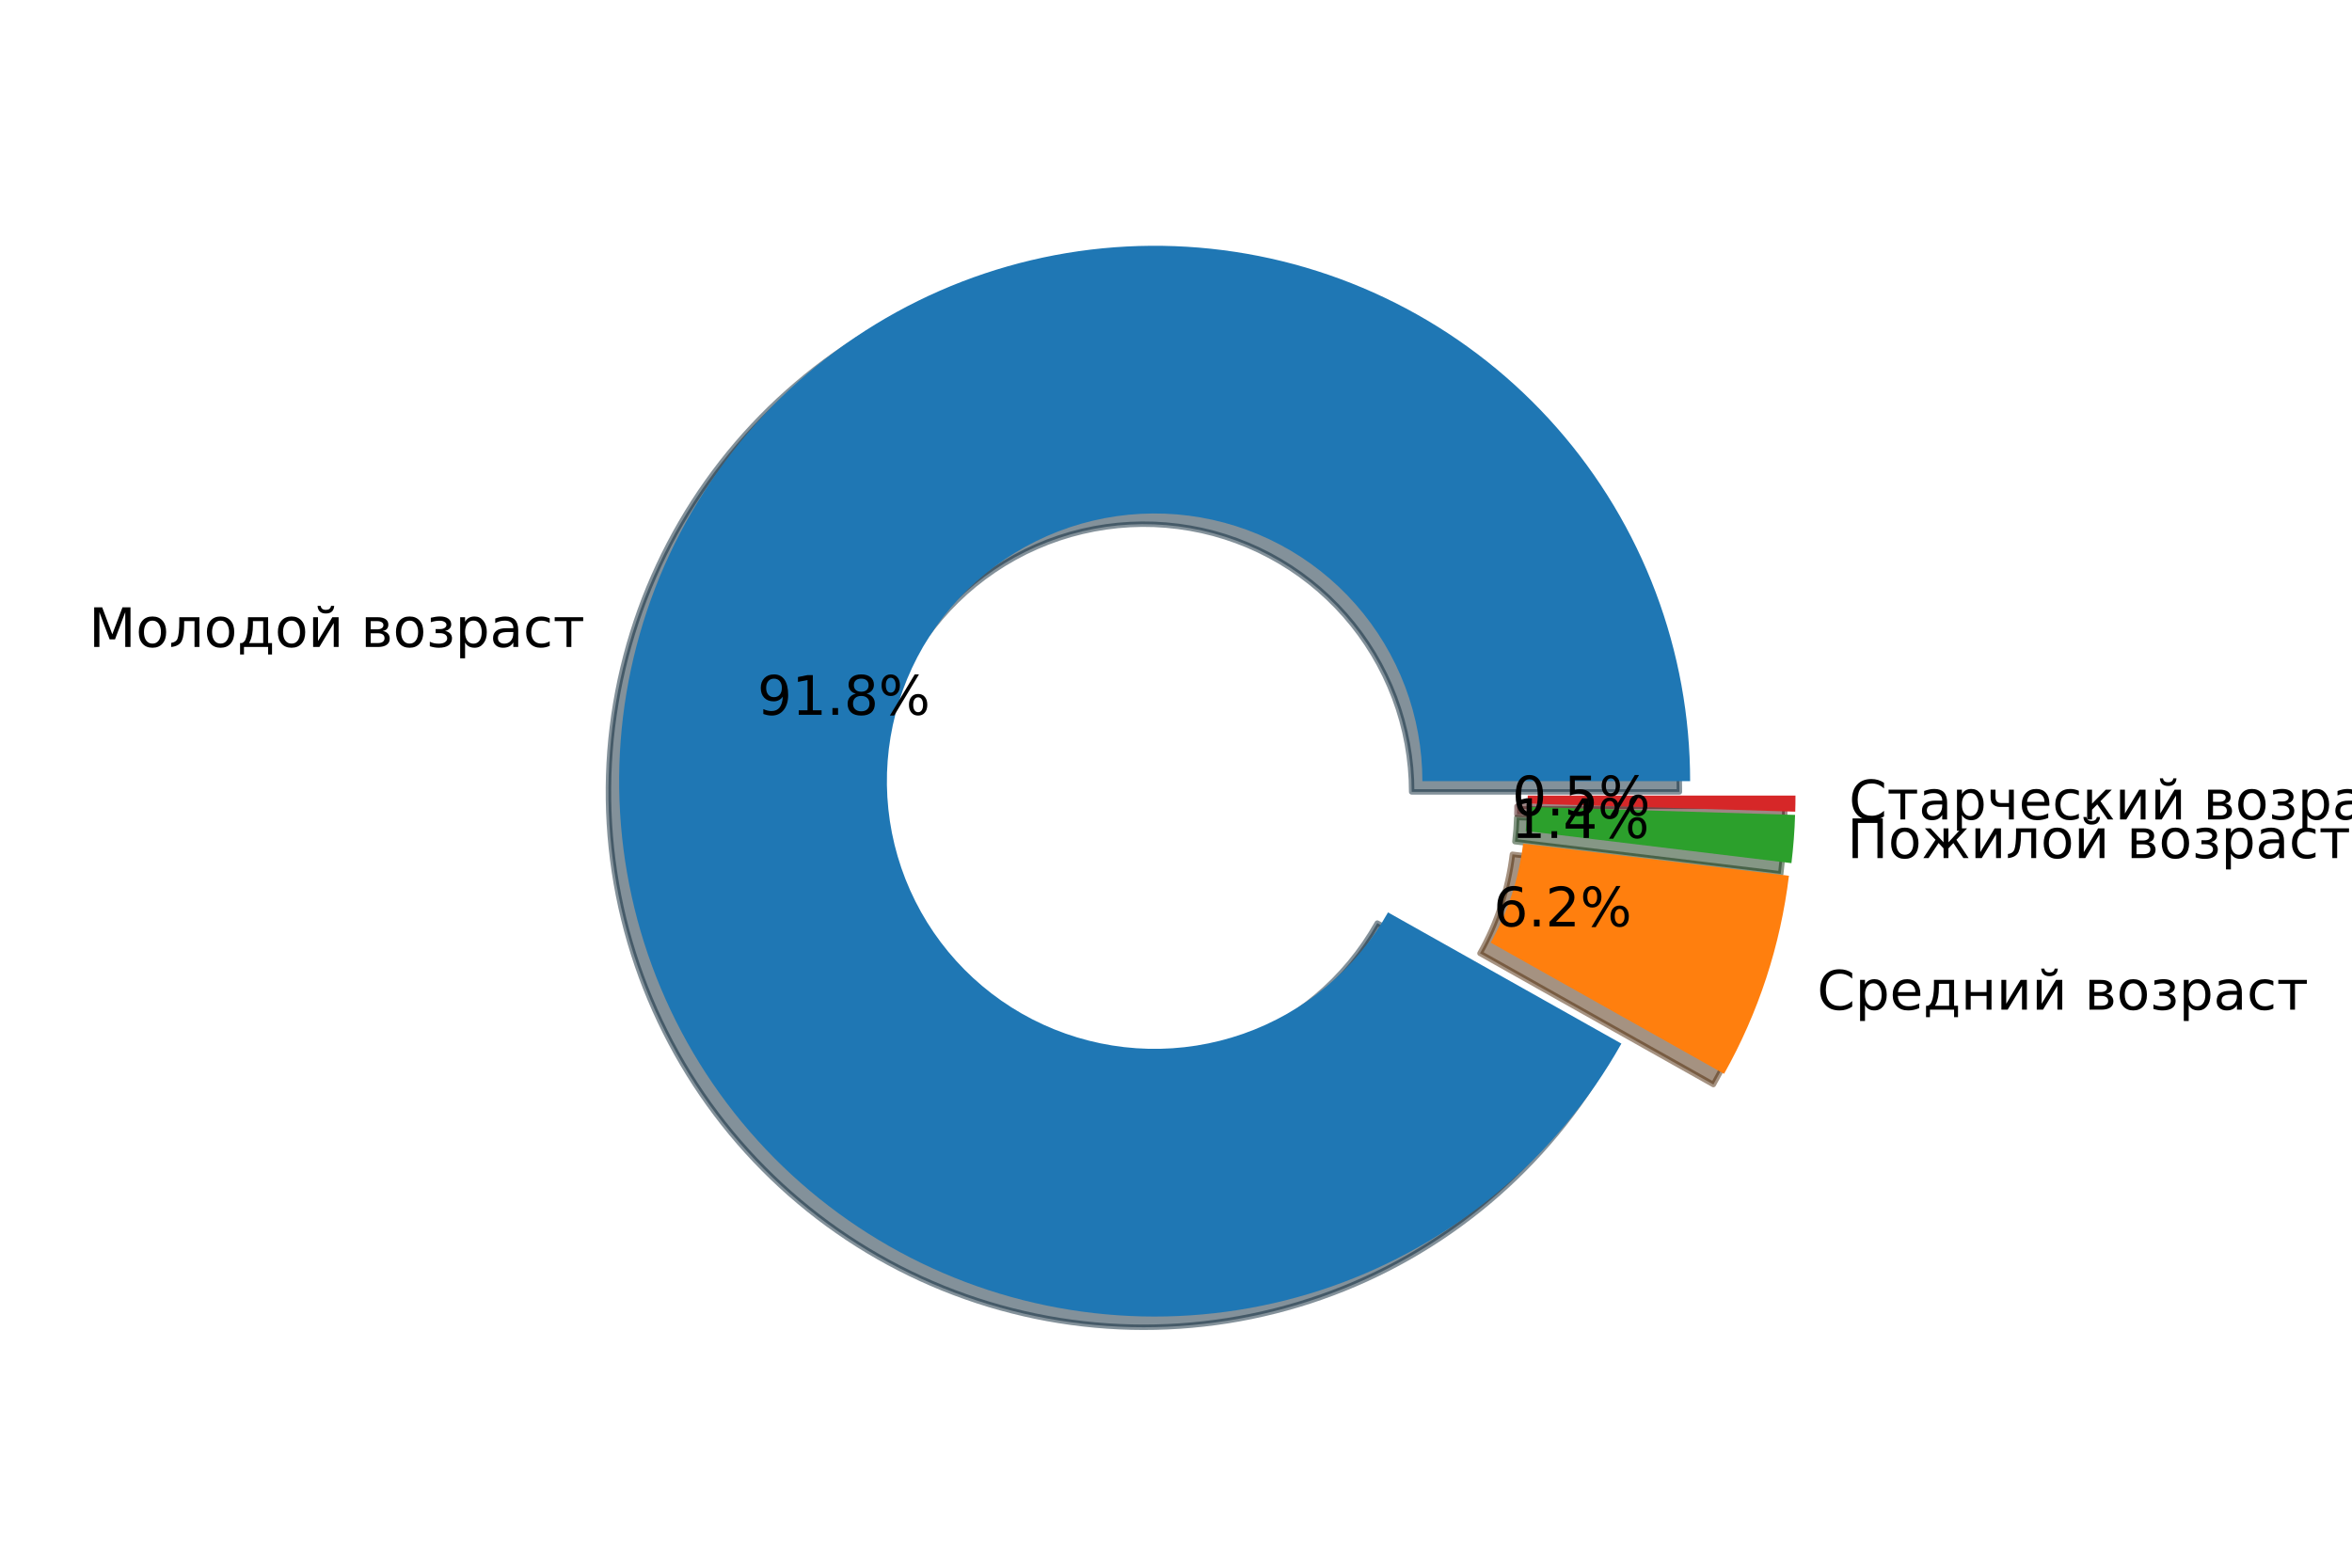 <?xml version="1.0" encoding="utf-8" standalone="no"?>
<!DOCTYPE svg PUBLIC "-//W3C//DTD SVG 1.1//EN"
  "http://www.w3.org/Graphics/SVG/1.1/DTD/svg11.dtd">
<!-- Created with matplotlib (https://matplotlib.org/) -->
<svg height="288pt" version="1.1" viewBox="0 0 432 288" width="432pt" xmlns="http://www.w3.org/2000/svg" xmlns:xlink="http://www.w3.org/1999/xlink">
 <defs>
  <style type="text/css">*{stroke-linecap:butt;stroke-linejoin:round;}</style>
 </defs>
 <g id="figure_1">
  <g id="patch_1">
   <path d="M 0 288 
L 432 288 
L 432 0 
L 0 0 
z
" style="fill:none;"/>
  </g>
  <g id="axes_1">
   <g id="patch_2">
    <path d="M 308.464 145.476 
C 308.464 133.619 306.32 121.859 302.136 110.765 
C 297.951 99.671 291.795 89.424 283.965 80.521 
C 276.134 71.617 266.758 64.202 256.289 58.635 
C 245.82 53.068 234.431 49.44 222.671 47.925 
C 210.911 46.411 198.974 47.035 187.436 49.768 
C 175.898 52.502 164.949 57.299 155.119 63.928 
C 145.288 70.557 136.737 78.909 129.878 88.581 
C 123.019 98.253 117.966 109.086 114.962 120.556 
C 111.957 132.027 111.052 143.946 112.289 155.738 
C 113.526 167.53 116.886 179.002 122.205 189.599 
C 127.524 200.196 134.716 209.744 143.433 217.782 
C 152.149 225.82 162.248 232.216 173.241 236.66 
C 184.233 241.105 195.939 243.525 207.793 243.804 
C 219.647 244.083 231.454 242.217 242.643 238.295 
C 253.833 234.373 264.221 228.459 273.307 220.841 
C 282.392 213.222 290.025 204.023 295.838 193.688 
L 252.973 169.582 
C 250.067 174.749 246.25 179.349 241.708 183.158 
C 237.165 186.967 231.971 189.924 226.376 191.885 
C 220.781 193.846 214.878 194.78 208.951 194.64 
C 203.024 194.5 197.171 193.29 191.675 191.068 
C 186.178 188.846 181.129 185.648 176.771 181.629 
C 172.412 177.61 168.816 172.836 166.157 167.537 
C 163.497 162.239 161.817 156.503 161.199 150.607 
C 160.58 144.711 161.033 138.751 162.535 133.016 
C 164.037 127.281 166.564 121.864 169.993 117.029 
C 173.422 112.193 177.698 108.016 182.614 104.702 
C 187.529 101.387 193.003 98.989 198.772 97.622 
C 204.541 96.255 210.51 95.943 216.39 96.7 
C 222.27 97.458 227.964 99.272 233.199 102.055 
C 238.433 104.839 243.121 108.546 247.037 112.998 
C 250.952 117.45 254.03 122.573 256.122 128.12 
C 258.214 133.667 259.286 139.547 259.286 145.476 
L 308.464 145.476 
z
" style="fill:#092436;opacity:0.5;stroke:#092436;stroke-linejoin:miter;"/>
   </g>
   <g id="patch_3">
    <path d="M 314.7 199.24 
C 317.85 193.638 320.444 187.741 322.444 181.633 
C 324.444 175.525 325.84 169.236 326.613 162.855 
L 277.792 156.942 
C 277.405 160.132 276.707 163.277 275.707 166.331 
C 274.707 169.385 273.41 172.333 271.835 175.134 
L 314.7 199.24 
z
" style="fill:#4c2604;opacity:0.5;stroke:#4c2604;stroke-linejoin:miter;"/>
   </g>
   <g id="patch_4">
    <path d="M 327.073 160.535 
C 327.251 159.064 327.396 157.589 327.508 156.111 
C 327.619 154.633 327.698 153.153 327.742 151.671 
L 278.587 150.19 
C 278.564 150.93 278.525 151.67 278.469 152.409 
C 278.414 153.148 278.341 153.886 278.252 154.621 
L 327.073 160.535 
z
" style="fill:#0d300d;opacity:0.5;stroke:#0d300d;stroke-linejoin:miter;"/>
   </g>
   <g id="patch_5">
    <path d="M 327.769 151.079 
C 327.784 150.585 327.795 150.092 327.802 149.598 
C 327.81 149.104 327.814 148.61 327.814 148.116 
L 278.636 148.116 
C 278.636 148.363 278.634 148.61 278.63 148.857 
C 278.626 149.104 278.621 149.351 278.613 149.597 
L 327.769 151.079 
z
" style="fill:#400c0c;opacity:0.5;stroke:#400c0c;stroke-linejoin:miter;"/>
   </g>
   <g id="patch_6">
    <path d="M 310.432 143.508 
C 310.432 131.652 308.287 119.892 304.103 108.798 
C 299.919 97.704 293.762 87.457 285.932 78.553 
C 278.101 69.65 268.725 62.235 258.256 56.668 
C 247.788 51.101 236.398 47.472 224.638 45.958 
C 212.878 44.444 200.941 45.068 189.403 47.801 
C 177.865 50.535 166.917 55.332 157.086 61.961 
C 147.255 68.59 138.704 76.942 131.845 86.614 
C 124.986 96.286 119.933 107.119 116.929 118.589 
C 113.925 130.059 113.019 141.979 114.256 153.771 
C 115.494 165.563 118.853 177.035 124.172 187.632 
C 129.491 198.229 136.683 207.777 145.4 215.815 
C 154.117 223.853 164.215 230.249 175.208 234.693 
C 186.2 239.138 197.906 241.558 209.76 241.837 
C 221.614 242.116 233.421 240.25 244.61 236.328 
C 255.8 232.405 266.189 226.492 275.274 218.873 
C 284.359 211.255 291.993 202.056 297.805 191.721 
L 254.94 167.615 
C 252.034 172.782 248.217 177.382 243.675 181.191 
C 239.132 185 233.938 187.957 228.343 189.918 
C 222.748 191.879 216.845 192.812 210.918 192.673 
C 204.991 192.533 199.138 191.323 193.642 189.101 
C 188.145 186.879 183.096 183.681 178.738 179.662 
C 174.379 175.643 170.783 170.869 168.124 165.57 
C 165.464 160.272 163.785 154.536 163.166 148.64 
C 162.547 142.744 163 136.784 164.502 131.049 
C 166.004 125.314 168.531 119.897 171.96 115.061 
C 175.39 110.225 179.665 106.049 184.581 102.735 
C 189.496 99.42 194.971 97.022 200.739 95.655 
C 206.508 94.288 212.477 93.976 218.357 94.733 
C 224.237 95.49 229.932 97.305 235.166 100.088 
C 240.4 102.872 245.088 106.579 249.004 111.031 
C 252.919 115.483 255.997 120.606 258.089 126.153 
C 260.182 131.7 261.254 137.58 261.254 143.508 
L 310.432 143.508 
z
" style="fill:#1f77b4;"/>
   </g>
   <g id="patch_7">
    <path d="M 316.667 197.273 
C 319.817 191.671 322.411 185.774 324.411 179.666 
C 326.411 173.558 327.807 167.269 328.58 160.888 
L 279.759 154.975 
C 279.372 158.165 278.674 161.309 277.674 164.363 
C 276.674 167.417 275.377 170.366 273.802 173.167 
L 316.667 197.273 
z
" style="fill:#ff7f0e;"/>
   </g>
   <g id="patch_8">
    <path d="M 329.04 158.568 
C 329.218 157.097 329.363 155.621 329.475 154.144 
C 329.587 152.666 329.665 151.186 329.709 149.704 
L 280.554 148.222 
C 280.531 148.963 280.492 149.703 280.436 150.442 
C 280.381 151.181 280.308 151.919 280.219 152.654 
L 329.04 158.568 
z
" style="fill:#2ca02c;"/>
   </g>
   <g id="patch_9">
    <path d="M 329.736 149.112 
C 329.751 148.618 329.762 148.124 329.77 147.631 
C 329.777 147.137 329.781 146.643 329.781 146.149 
L 280.603 146.149 
C 280.603 146.396 280.601 146.643 280.597 146.89 
C 280.593 147.137 280.588 147.383 280.58 147.63 
L 329.736 149.112 
z
" style="fill:#d62728;"/>
   </g>
   <g id="matplotlib.axis_1"/>
   <g id="matplotlib.axis_2"/>
   <g id="text_1">
    <!-- Молодой возраст -->
    <g transform="translate(16.317 118.857)scale(0.1 -0.1)">
     <defs>
      <path d="M 9.812 72.906 
L 24.516 72.906 
L 43.109 23.297 
L 61.812 72.906 
L 76.516 72.906 
L 76.516 0 
L 66.891 0 
L 66.891 64.016 
L 48.094 14.016 
L 38.188 14.016 
L 19.391 64.016 
L 19.391 0 
L 9.812 0 
z
" id="DejaVuSans-1052"/>
      <path d="M 30.609 48.391 
Q 23.391 48.391 19.188 42.75 
Q 14.984 37.109 14.984 27.297 
Q 14.984 17.484 19.156 11.844 
Q 23.344 6.203 30.609 6.203 
Q 37.797 6.203 41.984 11.859 
Q 46.188 17.531 46.188 27.297 
Q 46.188 37.016 41.984 42.703 
Q 37.797 48.391 30.609 48.391 
z
M 30.609 56 
Q 42.328 56 49.016 48.375 
Q 55.719 40.766 55.719 27.297 
Q 55.719 13.875 49.016 6.219 
Q 42.328 -1.422 30.609 -1.422 
Q 18.844 -1.422 12.172 6.219 
Q 5.516 13.875 5.516 27.297 
Q 5.516 40.766 12.172 48.375 
Q 18.844 56 30.609 56 
z
" id="DejaVuSans-1086"/>
      <path d="M 3.719 0 
L 3.719 7.469 
Q 12.594 8.844 15.328 14.984 
Q 18.656 23.641 18.656 45.75 
L 18.656 54.688 
L 55.609 54.688 
L 55.609 0 
L 46.625 0 
L 46.625 47.516 
L 27.641 47.516 
L 27.641 42.094 
Q 27.641 21 23.344 11.531 
Q 18.75 1.422 3.719 0 
z
" id="DejaVuSans-1083"/>
      <path d="M 21.625 7.172 
L 47.703 7.172 
L 47.703 47.516 
L 28.812 47.516 
L 28.812 40.672 
Q 28.812 20.562 23.047 9.812 
z
M 8.594 7.172 
Q 13.031 9.125 14.984 13.281 
Q 19.781 23.578 19.781 44.344 
L 19.781 54.688 
L 56.734 54.688 
L 56.734 7.172 
L 63.922 7.172 
L 63.922 -13.812 
L 56.734 -13.812 
L 56.734 0 
L 12.406 0 
L 12.406 -13.812 
L 5.219 -13.812 
L 5.219 7.172 
z
" id="DejaVuSans-1076"/>
      <path d="M 55.906 54.688 
L 55.906 0 
L 46.969 0 
L 46.969 43.891 
L 20.609 0 
L 9.078 0 
L 9.078 54.688 
L 18.016 54.688 
L 18.016 10.891 
L 44.344 54.688 
z
M 17.219 75.516 
L 22.984 75.516 
Q 23.516 71.859 25.875 70.016 
Q 28.25 68.188 32.5 68.188 
Q 36.703 68.188 39.047 70 
Q 41.391 71.812 42.016 75.516 
L 47.781 75.516 
Q 47.297 68.531 43.438 65.016 
Q 39.578 61.5 32.5 61.5 
Q 25.422 61.5 21.562 65.016 
Q 17.703 68.531 17.219 75.516 
z
" id="DejaVuSans-1081"/>
      <path id="DejaVuSans-32"/>
      <path d="M 18.062 25.203 
L 18.062 7.172 
L 30.859 7.172 
Q 37.016 7.172 40.234 9.484 
Q 43.453 11.812 43.453 16.219 
Q 43.453 20.609 40.234 22.906 
Q 37.016 25.203 30.859 25.203 
z
M 18.062 47.516 
L 18.062 32.375 
L 29.891 32.375 
Q 34.969 32.375 38.188 34.391 
Q 41.406 36.422 41.406 40.047 
Q 41.406 43.656 38.188 45.578 
Q 34.969 47.516 29.891 47.516 
z
M 9.078 54.688 
L 30.469 54.688 
Q 40.094 54.688 45.266 51.172 
Q 50.438 47.656 50.438 41.156 
Q 50.438 36.141 47.797 33.172 
Q 45.172 30.219 39.984 29.5 
Q 46.188 28.328 49.609 24.609 
Q 53.031 20.906 53.031 15.328 
Q 53.031 8.016 47.391 4 
Q 41.75 0 31.297 0 
L 9.078 0 
z
" id="DejaVuSans-1074"/>
      <path d="M 34.469 29.5 
Q 40.531 28.328 43.891 24.75 
Q 47.266 21.188 47.266 15.922 
Q 47.266 7.469 40.969 3.016 
Q 34.672 -1.422 23.047 -1.422 
Q 19.141 -1.422 15.016 -0.734 
Q 10.891 -0.047 6.5 1.312 
L 6.5 9.672 
Q 9.969 7.859 14.109 6.953 
Q 18.266 6.062 22.797 6.062 
Q 30.172 6.062 34.297 8.797 
Q 38.422 11.531 38.422 15.922 
Q 38.422 20.219 34.766 22.828 
Q 31.109 25.438 24.422 25.438 
L 17.188 25.438 
L 17.188 32.859 
L 24.75 32.859 
Q 30.422 32.859 33.719 35.031 
Q 37.016 37.203 37.016 40.625 
Q 37.016 43.75 33.609 46 
Q 30.219 48.25 24.422 48.25 
Q 20.953 48.25 17.016 47.609 
Q 13.094 46.969 8.344 45.562 
L 8.344 53.719 
Q 13.141 54.891 17.281 55.469 
Q 21.438 56.062 25.141 56.062 
Q 34.719 56.062 40.25 52.219 
Q 45.797 48.391 45.797 41.5 
Q 45.797 36.969 42.859 33.812 
Q 39.938 30.672 34.469 29.5 
z
" id="DejaVuSans-1079"/>
      <path d="M 18.109 8.203 
L 18.109 -20.797 
L 9.078 -20.797 
L 9.078 54.688 
L 18.109 54.688 
L 18.109 46.391 
Q 20.953 51.266 25.266 53.625 
Q 29.594 56 35.594 56 
Q 45.562 56 51.781 48.094 
Q 58.016 40.188 58.016 27.297 
Q 58.016 14.406 51.781 6.484 
Q 45.562 -1.422 35.594 -1.422 
Q 29.594 -1.422 25.266 0.953 
Q 20.953 3.328 18.109 8.203 
z
M 48.688 27.297 
Q 48.688 37.203 44.609 42.844 
Q 40.531 48.484 33.406 48.484 
Q 26.266 48.484 22.188 42.844 
Q 18.109 37.203 18.109 27.297 
Q 18.109 17.391 22.188 11.75 
Q 26.266 6.109 33.406 6.109 
Q 40.531 6.109 44.609 11.75 
Q 48.688 17.391 48.688 27.297 
z
" id="DejaVuSans-1088"/>
      <path d="M 34.281 27.484 
Q 23.391 27.484 19.188 25 
Q 14.984 22.516 14.984 16.5 
Q 14.984 11.719 18.141 8.906 
Q 21.297 6.109 26.703 6.109 
Q 34.188 6.109 38.703 11.406 
Q 43.219 16.703 43.219 25.484 
L 43.219 27.484 
z
M 52.203 31.203 
L 52.203 0 
L 43.219 0 
L 43.219 8.297 
Q 40.141 3.328 35.547 0.953 
Q 30.953 -1.422 24.312 -1.422 
Q 15.922 -1.422 10.953 3.297 
Q 6 8.016 6 15.922 
Q 6 25.141 12.172 29.828 
Q 18.359 34.516 30.609 34.516 
L 43.219 34.516 
L 43.219 35.406 
Q 43.219 41.609 39.141 45 
Q 35.062 48.391 27.688 48.391 
Q 23 48.391 18.547 47.266 
Q 14.109 46.141 10.016 43.891 
L 10.016 52.203 
Q 14.938 54.109 19.578 55.047 
Q 24.219 56 28.609 56 
Q 40.484 56 46.344 49.844 
Q 52.203 43.703 52.203 31.203 
z
" id="DejaVuSans-1072"/>
      <path d="M 48.781 52.594 
L 48.781 44.188 
Q 44.969 46.297 41.141 47.344 
Q 37.312 48.391 33.406 48.391 
Q 24.656 48.391 19.812 42.844 
Q 14.984 37.312 14.984 27.297 
Q 14.984 17.281 19.812 11.734 
Q 24.656 6.203 33.406 6.203 
Q 37.312 6.203 41.141 7.25 
Q 44.969 8.297 48.781 10.406 
L 48.781 2.094 
Q 45.016 0.344 40.984 -0.531 
Q 36.969 -1.422 32.422 -1.422 
Q 20.062 -1.422 12.781 6.344 
Q 5.516 14.109 5.516 27.297 
Q 5.516 40.672 12.859 48.328 
Q 20.219 56 33.016 56 
Q 37.156 56 41.109 55.141 
Q 45.062 54.297 48.781 52.594 
z
" id="DejaVuSans-1089"/>
      <path d="M 2.938 54.688 
L 55.328 54.688 
L 55.328 47.516 
L 33.547 47.516 
L 33.547 0 
L 24.703 0 
L 24.703 47.516 
L 2.938 47.516 
z
" id="DejaVuSans-1090"/>
     </defs>
     <use xlink:href="#DejaVuSans-1052"/>
     <use x="86.279" xlink:href="#DejaVuSans-1086"/>
     <use x="147.461" xlink:href="#DejaVuSans-1083"/>
     <use x="211.377" xlink:href="#DejaVuSans-1086"/>
     <use x="272.559" xlink:href="#DejaVuSans-1076"/>
     <use x="341.699" xlink:href="#DejaVuSans-1086"/>
     <use x="402.881" xlink:href="#DejaVuSans-1081"/>
     <use x="467.871" xlink:href="#DejaVuSans-32"/>
     <use x="499.658" xlink:href="#DejaVuSans-1074"/>
     <use x="558.594" xlink:href="#DejaVuSans-1086"/>
     <use x="619.775" xlink:href="#DejaVuSans-1079"/>
     <use x="672.949" xlink:href="#DejaVuSans-1088"/>
     <use x="736.426" xlink:href="#DejaVuSans-1072"/>
     <use x="797.705" xlink:href="#DejaVuSans-1089"/>
     <use x="852.686" xlink:href="#DejaVuSans-1090"/>
    </g>
   </g>
   <g id="text_2">
    <!-- 91.8% -->
    <g transform="translate(139.104 131.316)scale(0.1 -0.1)">
     <defs>
      <path d="M 10.984 1.516 
L 10.984 10.5 
Q 14.703 8.734 18.5 7.812 
Q 22.312 6.891 25.984 6.891 
Q 35.75 6.891 40.891 13.453 
Q 46.047 20.016 46.781 33.406 
Q 43.953 29.203 39.594 26.953 
Q 35.25 24.703 29.984 24.703 
Q 19.047 24.703 12.672 31.312 
Q 6.297 37.938 6.297 49.422 
Q 6.297 60.641 12.938 67.422 
Q 19.578 74.219 30.609 74.219 
Q 43.266 74.219 49.922 64.516 
Q 56.594 54.828 56.594 36.375 
Q 56.594 19.141 48.406 8.859 
Q 40.234 -1.422 26.422 -1.422 
Q 22.703 -1.422 18.891 -0.688 
Q 15.094 0.047 10.984 1.516 
z
M 30.609 32.422 
Q 37.25 32.422 41.125 36.953 
Q 45.016 41.5 45.016 49.422 
Q 45.016 57.281 41.125 61.844 
Q 37.25 66.406 30.609 66.406 
Q 23.969 66.406 20.094 61.844 
Q 16.219 57.281 16.219 49.422 
Q 16.219 41.5 20.094 36.953 
Q 23.969 32.422 30.609 32.422 
z
" id="DejaVuSans-57"/>
      <path d="M 12.406 8.297 
L 28.516 8.297 
L 28.516 63.922 
L 10.984 60.406 
L 10.984 69.391 
L 28.422 72.906 
L 38.281 72.906 
L 38.281 8.297 
L 54.391 8.297 
L 54.391 0 
L 12.406 0 
z
" id="DejaVuSans-49"/>
      <path d="M 10.688 12.406 
L 21 12.406 
L 21 0 
L 10.688 0 
z
" id="DejaVuSans-46"/>
      <path d="M 31.781 34.625 
Q 24.75 34.625 20.719 30.859 
Q 16.703 27.094 16.703 20.516 
Q 16.703 13.922 20.719 10.156 
Q 24.75 6.391 31.781 6.391 
Q 38.812 6.391 42.859 10.172 
Q 46.922 13.969 46.922 20.516 
Q 46.922 27.094 42.891 30.859 
Q 38.875 34.625 31.781 34.625 
z
M 21.922 38.812 
Q 15.578 40.375 12.031 44.719 
Q 8.5 49.078 8.5 55.328 
Q 8.5 64.062 14.719 69.141 
Q 20.953 74.219 31.781 74.219 
Q 42.672 74.219 48.875 69.141 
Q 55.078 64.062 55.078 55.328 
Q 55.078 49.078 51.531 44.719 
Q 48 40.375 41.703 38.812 
Q 48.828 37.156 52.797 32.312 
Q 56.781 27.484 56.781 20.516 
Q 56.781 9.906 50.312 4.234 
Q 43.844 -1.422 31.781 -1.422 
Q 19.734 -1.422 13.25 4.234 
Q 6.781 9.906 6.781 20.516 
Q 6.781 27.484 10.781 32.312 
Q 14.797 37.156 21.922 38.812 
z
M 18.312 54.391 
Q 18.312 48.734 21.844 45.562 
Q 25.391 42.391 31.781 42.391 
Q 38.141 42.391 41.719 45.562 
Q 45.312 48.734 45.312 54.391 
Q 45.312 60.062 41.719 63.234 
Q 38.141 66.406 31.781 66.406 
Q 25.391 66.406 21.844 63.234 
Q 18.312 60.062 18.312 54.391 
z
" id="DejaVuSans-56"/>
      <path d="M 72.703 32.078 
Q 68.453 32.078 66.031 28.469 
Q 63.625 24.859 63.625 18.406 
Q 63.625 12.062 66.031 8.422 
Q 68.453 4.781 72.703 4.781 
Q 76.859 4.781 79.266 8.422 
Q 81.688 12.062 81.688 18.406 
Q 81.688 24.812 79.266 28.438 
Q 76.859 32.078 72.703 32.078 
z
M 72.703 38.281 
Q 80.422 38.281 84.953 32.906 
Q 89.5 27.547 89.5 18.406 
Q 89.5 9.281 84.938 3.922 
Q 80.375 -1.422 72.703 -1.422 
Q 64.891 -1.422 60.344 3.922 
Q 55.812 9.281 55.812 18.406 
Q 55.812 27.594 60.375 32.938 
Q 64.938 38.281 72.703 38.281 
z
M 22.312 68.016 
Q 18.109 68.016 15.688 64.375 
Q 13.281 60.75 13.281 54.391 
Q 13.281 47.953 15.672 44.328 
Q 18.062 40.719 22.312 40.719 
Q 26.562 40.719 28.969 44.328 
Q 31.391 47.953 31.391 54.391 
Q 31.391 60.688 28.953 64.344 
Q 26.516 68.016 22.312 68.016 
z
M 66.406 74.219 
L 74.219 74.219 
L 28.609 -1.422 
L 20.797 -1.422 
z
M 22.312 74.219 
Q 30.031 74.219 34.609 68.875 
Q 39.203 63.531 39.203 54.391 
Q 39.203 45.172 34.641 39.844 
Q 30.078 34.516 22.312 34.516 
Q 14.547 34.516 10.031 39.859 
Q 5.516 45.219 5.516 54.391 
Q 5.516 63.484 10.047 68.844 
Q 14.594 74.219 22.312 74.219 
z
" id="DejaVuSans-37"/>
     </defs>
     <use xlink:href="#DejaVuSans-57"/>
     <use x="63.623" xlink:href="#DejaVuSans-49"/>
     <use x="127.246" xlink:href="#DejaVuSans-46"/>
     <use x="159.033" xlink:href="#DejaVuSans-56"/>
     <use x="222.656" xlink:href="#DejaVuSans-37"/>
    </g>
   </g>
   <g id="text_3">
    <!-- Средний возраст -->
    <g transform="translate(333.758 185.486)scale(0.1 -0.1)">
     <defs>
      <path d="M 64.406 67.281 
L 64.406 56.891 
Q 59.422 61.531 53.781 63.812 
Q 48.141 66.109 41.797 66.109 
Q 29.297 66.109 22.656 58.469 
Q 16.016 50.828 16.016 36.375 
Q 16.016 21.969 22.656 14.328 
Q 29.297 6.688 41.797 6.688 
Q 48.141 6.688 53.781 8.984 
Q 59.422 11.281 64.406 15.922 
L 64.406 5.609 
Q 59.234 2.094 53.438 0.328 
Q 47.656 -1.422 41.219 -1.422 
Q 24.656 -1.422 15.125 8.703 
Q 5.609 18.844 5.609 36.375 
Q 5.609 53.953 15.125 64.078 
Q 24.656 74.219 41.219 74.219 
Q 47.75 74.219 53.531 72.484 
Q 59.328 70.75 64.406 67.281 
z
" id="DejaVuSans-1057"/>
      <path d="M 56.203 29.594 
L 56.203 25.203 
L 14.891 25.203 
Q 15.484 15.922 20.484 11.062 
Q 25.484 6.203 34.422 6.203 
Q 39.594 6.203 44.453 7.469 
Q 49.312 8.734 54.109 11.281 
L 54.109 2.781 
Q 49.266 0.734 44.188 -0.344 
Q 39.109 -1.422 33.891 -1.422 
Q 20.797 -1.422 13.156 6.188 
Q 5.516 13.812 5.516 26.812 
Q 5.516 40.234 12.766 48.109 
Q 20.016 56 32.328 56 
Q 43.359 56 49.781 48.891 
Q 56.203 41.797 56.203 29.594 
z
M 47.219 32.234 
Q 47.125 39.594 43.094 43.984 
Q 39.062 48.391 32.422 48.391 
Q 24.906 48.391 20.391 44.141 
Q 15.875 39.891 15.188 32.172 
z
" id="DejaVuSans-1077"/>
      <path d="M 9.078 54.688 
L 18.109 54.688 
L 18.109 32.375 
L 47.266 32.375 
L 47.266 54.688 
L 56.297 54.688 
L 56.297 0 
L 47.266 0 
L 47.266 25.203 
L 18.109 25.203 
L 18.109 0 
L 9.078 0 
z
" id="DejaVuSans-1085"/>
      <path d="M 55.906 54.688 
L 55.906 0 
L 46.969 0 
L 46.969 43.891 
L 20.609 0 
L 9.078 0 
L 9.078 54.688 
L 18.016 54.688 
L 18.016 10.891 
L 44.344 54.688 
z
" id="DejaVuSans-1080"/>
     </defs>
     <use xlink:href="#DejaVuSans-1057"/>
     <use x="69.824" xlink:href="#DejaVuSans-1088"/>
     <use x="133.301" xlink:href="#DejaVuSans-1077"/>
     <use x="194.824" xlink:href="#DejaVuSans-1076"/>
     <use x="263.965" xlink:href="#DejaVuSans-1085"/>
     <use x="329.346" xlink:href="#DejaVuSans-1080"/>
     <use x="394.336" xlink:href="#DejaVuSans-1081"/>
     <use x="459.326" xlink:href="#DejaVuSans-32"/>
     <use x="491.113" xlink:href="#DejaVuSans-1074"/>
     <use x="550.049" xlink:href="#DejaVuSans-1086"/>
     <use x="611.23" xlink:href="#DejaVuSans-1079"/>
     <use x="664.404" xlink:href="#DejaVuSans-1088"/>
     <use x="727.881" xlink:href="#DejaVuSans-1072"/>
     <use x="789.16" xlink:href="#DejaVuSans-1089"/>
     <use x="844.141" xlink:href="#DejaVuSans-1090"/>
    </g>
   </g>
   <g id="text_4">
    <!-- 6.2% -->
    <g transform="translate(274.319 170.183)scale(0.1 -0.1)">
     <defs>
      <path d="M 33.016 40.375 
Q 26.375 40.375 22.484 35.828 
Q 18.609 31.297 18.609 23.391 
Q 18.609 15.531 22.484 10.953 
Q 26.375 6.391 33.016 6.391 
Q 39.656 6.391 43.531 10.953 
Q 47.406 15.531 47.406 23.391 
Q 47.406 31.297 43.531 35.828 
Q 39.656 40.375 33.016 40.375 
z
M 52.594 71.297 
L 52.594 62.312 
Q 48.875 64.062 45.094 64.984 
Q 41.312 65.922 37.594 65.922 
Q 27.828 65.922 22.672 59.328 
Q 17.531 52.734 16.797 39.406 
Q 19.672 43.656 24.016 45.922 
Q 28.375 48.188 33.594 48.188 
Q 44.578 48.188 50.953 41.516 
Q 57.328 34.859 57.328 23.391 
Q 57.328 12.156 50.688 5.359 
Q 44.047 -1.422 33.016 -1.422 
Q 20.359 -1.422 13.672 8.266 
Q 6.984 17.969 6.984 36.375 
Q 6.984 53.656 15.188 63.938 
Q 23.391 74.219 37.203 74.219 
Q 40.922 74.219 44.703 73.484 
Q 48.484 72.75 52.594 71.297 
z
" id="DejaVuSans-54"/>
      <path d="M 19.188 8.297 
L 53.609 8.297 
L 53.609 0 
L 7.328 0 
L 7.328 8.297 
Q 12.938 14.109 22.625 23.891 
Q 32.328 33.688 34.812 36.531 
Q 39.547 41.844 41.422 45.531 
Q 43.312 49.219 43.312 52.781 
Q 43.312 58.594 39.234 62.25 
Q 35.156 65.922 28.609 65.922 
Q 23.969 65.922 18.812 64.312 
Q 13.672 62.703 7.812 59.422 
L 7.812 69.391 
Q 13.766 71.781 18.938 73 
Q 24.125 74.219 28.422 74.219 
Q 39.75 74.219 46.484 68.547 
Q 53.219 62.891 53.219 53.422 
Q 53.219 48.922 51.531 44.891 
Q 49.859 40.875 45.406 35.406 
Q 44.188 33.984 37.641 27.219 
Q 31.109 20.453 19.188 8.297 
z
" id="DejaVuSans-50"/>
     </defs>
     <use xlink:href="#DejaVuSans-54"/>
     <use x="63.623" xlink:href="#DejaVuSans-46"/>
     <use x="95.41" xlink:href="#DejaVuSans-50"/>
     <use x="159.033" xlink:href="#DejaVuSans-37"/>
    </g>
   </g>
   <g id="text_5">
    <!-- Пожилой возраст -->
    <g transform="translate(339.283 157.643)scale(0.1 -0.1)">
     <defs>
      <path d="M 65.375 72.906 
L 65.375 0 
L 55.516 0 
L 55.516 64.594 
L 19.672 64.594 
L 19.672 0 
L 9.812 0 
L 9.812 72.906 
z
" id="DejaVuSans-1055"/>
      <path d="M 40.578 54.688 
L 49.516 54.688 
L 49.516 29 
L 73.391 54.688 
L 83.844 54.688 
L 64.203 33.641 
L 86.672 0 
L 77.047 0 
L 58.641 27.641 
L 49.516 17.828 
L 49.516 0 
L 40.578 0 
L 40.578 17.828 
L 31.453 27.641 
L 13.031 0 
L 3.422 0 
L 25.875 33.641 
L 6.25 54.688 
L 16.703 54.688 
L 40.578 29 
z
" id="DejaVuSans-1078"/>
     </defs>
     <use xlink:href="#DejaVuSans-1055"/>
     <use x="75.195" xlink:href="#DejaVuSans-1086"/>
     <use x="136.377" xlink:href="#DejaVuSans-1078"/>
     <use x="226.465" xlink:href="#DejaVuSans-1080"/>
     <use x="291.455" xlink:href="#DejaVuSans-1083"/>
     <use x="355.371" xlink:href="#DejaVuSans-1086"/>
     <use x="416.553" xlink:href="#DejaVuSans-1081"/>
     <use x="481.543" xlink:href="#DejaVuSans-32"/>
     <use x="513.33" xlink:href="#DejaVuSans-1074"/>
     <use x="572.266" xlink:href="#DejaVuSans-1086"/>
     <use x="633.447" xlink:href="#DejaVuSans-1079"/>
     <use x="686.621" xlink:href="#DejaVuSans-1088"/>
     <use x="750.098" xlink:href="#DejaVuSans-1072"/>
     <use x="811.377" xlink:href="#DejaVuSans-1089"/>
     <use x="866.357" xlink:href="#DejaVuSans-1090"/>
    </g>
   </g>
   <g id="text_6">
    <!-- 1.4% -->
    <g transform="translate(277.542 153.942)scale(0.1 -0.1)">
     <defs>
      <path d="M 37.797 64.312 
L 12.891 25.391 
L 37.797 25.391 
z
M 35.203 72.906 
L 47.609 72.906 
L 47.609 25.391 
L 58.016 25.391 
L 58.016 17.188 
L 47.609 17.188 
L 47.609 0 
L 37.797 0 
L 37.797 17.188 
L 4.891 17.188 
L 4.891 26.703 
z
" id="DejaVuSans-52"/>
     </defs>
     <use xlink:href="#DejaVuSans-49"/>
     <use x="63.623" xlink:href="#DejaVuSans-46"/>
     <use x="95.41" xlink:href="#DejaVuSans-52"/>
     <use x="159.033" xlink:href="#DejaVuSans-37"/>
    </g>
   </g>
   <g id="text_7">
    <!-- Старческий возраст -->
    <g transform="translate(339.604 150.538)scale(0.1 -0.1)">
     <defs>
      <path d="M 41.016 0 
L 41.016 23 
L 24.266 23 
Q 16.797 23 11.812 27.641 
Q 7.328 31.844 7.328 40.828 
L 7.328 54.688 
L 16.312 54.688 
L 16.312 41.656 
Q 16.312 35.938 18.844 33.062 
Q 21.438 30.172 26.516 30.172 
L 41.016 30.172 
L 41.016 54.688 
L 50 54.688 
L 50 0 
z
" id="DejaVuSans-1095"/>
      <path d="M 9.078 54.688 
L 18.016 54.688 
L 18.016 29 
L 43.359 54.688 
L 54.391 54.688 
L 33.5 33.547 
L 57.078 0 
L 47.016 0 
L 27.641 27.594 
L 18.016 17.828 
L 18.016 0 
L 9.078 0 
z
" id="DejaVuSans-1082"/>
     </defs>
     <use xlink:href="#DejaVuSans-1057"/>
     <use x="69.824" xlink:href="#DejaVuSans-1090"/>
     <use x="128.076" xlink:href="#DejaVuSans-1072"/>
     <use x="189.355" xlink:href="#DejaVuSans-1088"/>
     <use x="252.832" xlink:href="#DejaVuSans-1095"/>
     <use x="311.914" xlink:href="#DejaVuSans-1077"/>
     <use x="373.438" xlink:href="#DejaVuSans-1089"/>
     <use x="428.418" xlink:href="#DejaVuSans-1082"/>
     <use x="488.818" xlink:href="#DejaVuSans-1080"/>
     <use x="553.809" xlink:href="#DejaVuSans-1081"/>
     <use x="618.799" xlink:href="#DejaVuSans-32"/>
     <use x="650.586" xlink:href="#DejaVuSans-1074"/>
     <use x="709.521" xlink:href="#DejaVuSans-1086"/>
     <use x="770.703" xlink:href="#DejaVuSans-1079"/>
     <use x="823.877" xlink:href="#DejaVuSans-1088"/>
     <use x="887.354" xlink:href="#DejaVuSans-1072"/>
     <use x="948.633" xlink:href="#DejaVuSans-1089"/>
     <use x="1003.613" xlink:href="#DejaVuSans-1090"/>
    </g>
   </g>
   <g id="text_8">
    <!-- 0.5% -->
    <g transform="translate(277.729 149.797)scale(0.1 -0.1)">
     <defs>
      <path d="M 31.781 66.406 
Q 24.172 66.406 20.328 58.906 
Q 16.5 51.422 16.5 36.375 
Q 16.5 21.391 20.328 13.891 
Q 24.172 6.391 31.781 6.391 
Q 39.453 6.391 43.281 13.891 
Q 47.125 21.391 47.125 36.375 
Q 47.125 51.422 43.281 58.906 
Q 39.453 66.406 31.781 66.406 
z
M 31.781 74.219 
Q 44.047 74.219 50.516 64.516 
Q 56.984 54.828 56.984 36.375 
Q 56.984 17.969 50.516 8.266 
Q 44.047 -1.422 31.781 -1.422 
Q 19.531 -1.422 13.062 8.266 
Q 6.594 17.969 6.594 36.375 
Q 6.594 54.828 13.062 64.516 
Q 19.531 74.219 31.781 74.219 
z
" id="DejaVuSans-48"/>
      <path d="M 10.797 72.906 
L 49.516 72.906 
L 49.516 64.594 
L 19.828 64.594 
L 19.828 46.734 
Q 21.969 47.469 24.109 47.828 
Q 26.266 48.188 28.422 48.188 
Q 40.625 48.188 47.75 41.5 
Q 54.891 34.812 54.891 23.391 
Q 54.891 11.625 47.562 5.094 
Q 40.234 -1.422 26.906 -1.422 
Q 22.312 -1.422 17.547 -0.641 
Q 12.797 0.141 7.719 1.703 
L 7.719 11.625 
Q 12.109 9.234 16.797 8.062 
Q 21.484 6.891 26.703 6.891 
Q 35.156 6.891 40.078 11.328 
Q 45.016 15.766 45.016 23.391 
Q 45.016 31 40.078 35.438 
Q 35.156 39.891 26.703 39.891 
Q 22.75 39.891 18.812 39.016 
Q 14.891 38.141 10.797 36.281 
z
" id="DejaVuSans-53"/>
     </defs>
     <use xlink:href="#DejaVuSans-48"/>
     <use x="63.623" xlink:href="#DejaVuSans-46"/>
     <use x="95.41" xlink:href="#DejaVuSans-53"/>
     <use x="159.033" xlink:href="#DejaVuSans-37"/>
    </g>
   </g>
  </g>
 </g>
</svg>
